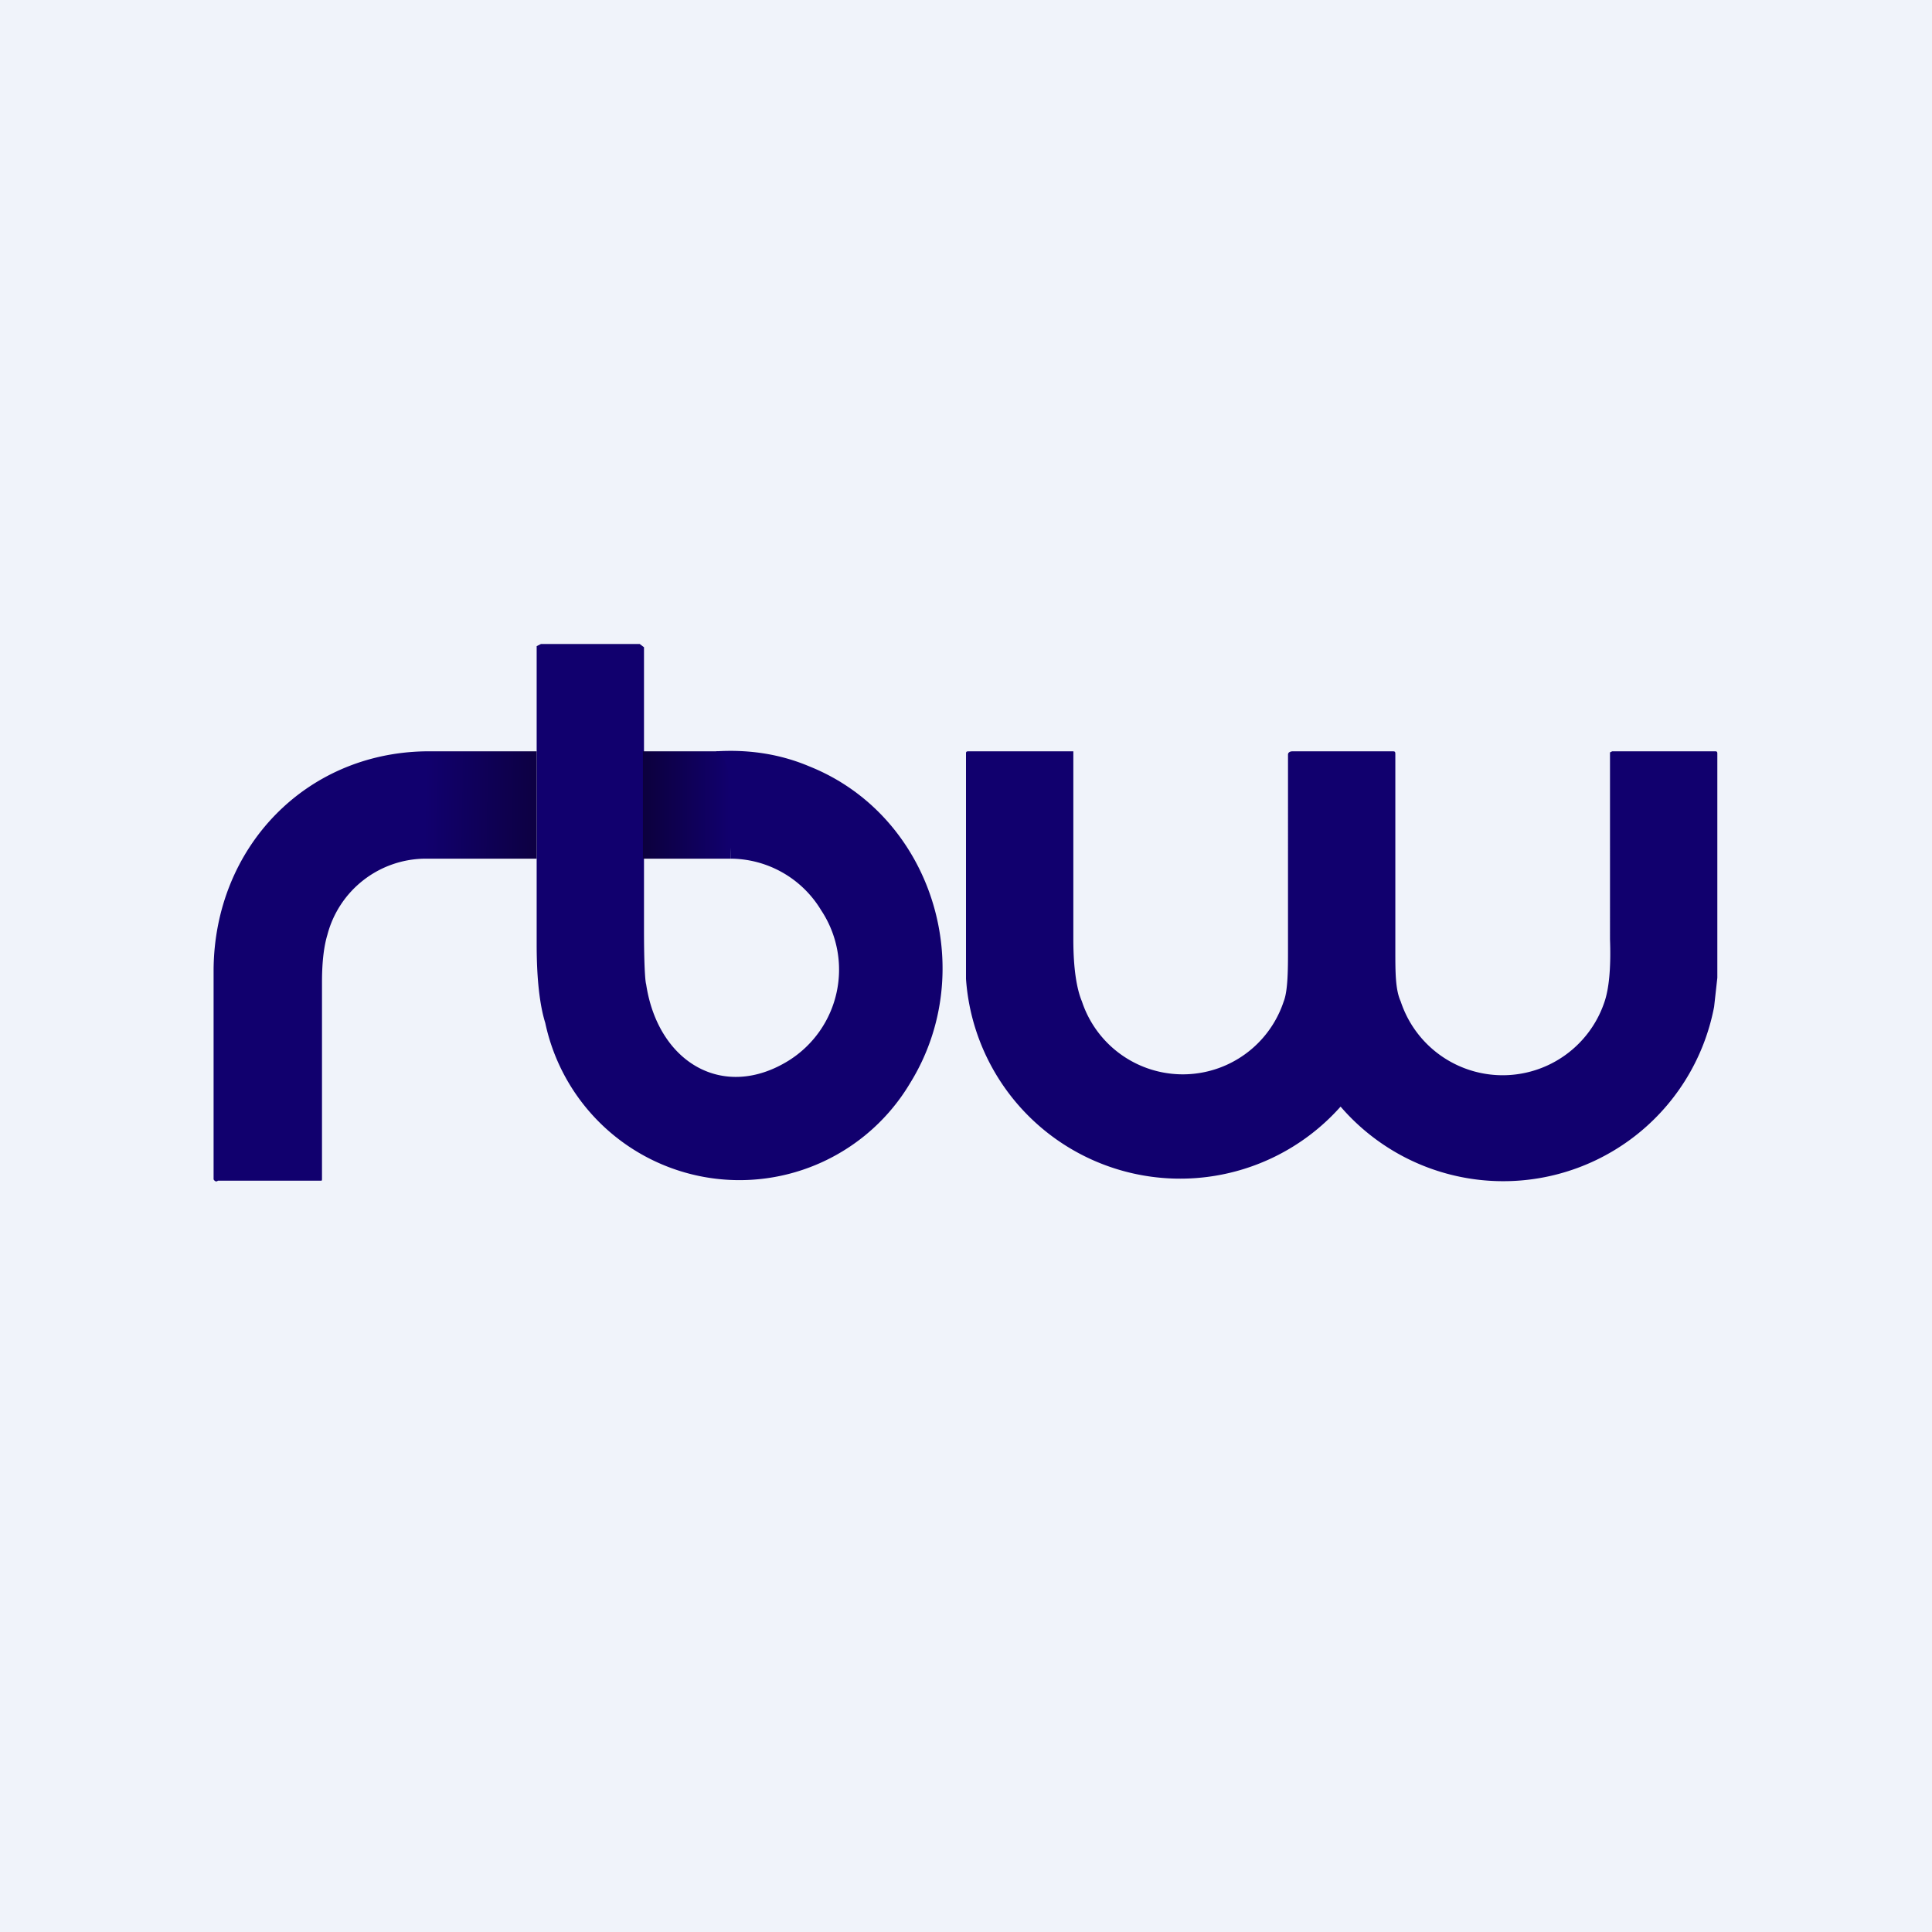 <!-- by TradingView --><svg width="18" height="18" viewBox="0 0 18 18" xmlns="http://www.w3.org/2000/svg"><path fill="#F0F3FA" d="M0 0h18v18H0z"/><path d="M6 8.67c0 .3.01.47.02.5.11.73.72 1.09 1.33.71a1 1 0 0 0 .3-1.4.99.99 0 0 0-.84-.48 17.9 17.9 0 0 1-.03-.75c0-.1-.04-.19-.11-.25.32-.02.61.03.87.14 1.15.46 1.59 1.9.94 2.95a1.85 1.85 0 0 1-3.4-.56C5.03 9.37 5 9.13 5 8.8V6.02L5.04 6h.92l.04.03v2.64Z" fill="#11006E"/><path d="M5.99 7v1h.82l-.02-.75c0-.1-.04-.19-.1-.25H6Z" fill="url(#a)"/><path d="M12.98 7c.02 0 .02.01.02.03v1.82c0 .21 0 .37.05.48a1 1 0 0 0 1.9 0c.04-.12.06-.31.05-.58V7.01l.02-.01h.96c.01 0 .02 0 .02.02v2.09l-.03.27a2 2 0 0 1-3.48.93A2 2 0 0 1 9 9.12V7.02C9 7.01 9 7 9.02 7H10v1.75c0 .27.03.46.08.58a.99.99 0 0 0 1.88 0c.04-.1.04-.31.04-.48V7.03c0-.02.02-.03.04-.03h.94ZM3.96 7v1a.95.95 0 0 0-.91.71c-.03.1-.05.24-.05.44v1.82C3 11 3 11 2.99 11h-.96A.02.02 0 0 1 2 11a.02.02 0 0 1-.01-.02V9.03C2 7.9 2.84 7.02 3.96 7Z" fill="#11006E"/><path d="M3.96 7v1H5V7H3.96Z" fill="url(#b)"/><defs><linearGradient id="a" x1="5.99" y1="7.5" x2="6.81" y2="7.5" gradientUnits="userSpaceOnUse"><stop stop-color="#0C003D"/><stop offset="1" stop-color="#11006E"/></linearGradient><linearGradient id="b" x1="5.12" y1="7.46" x2="3.96" y2="7.44" gradientUnits="userSpaceOnUse"><stop stop-color="#0C003D"/><stop offset="1" stop-color="#11006E"/></linearGradient></defs></svg>